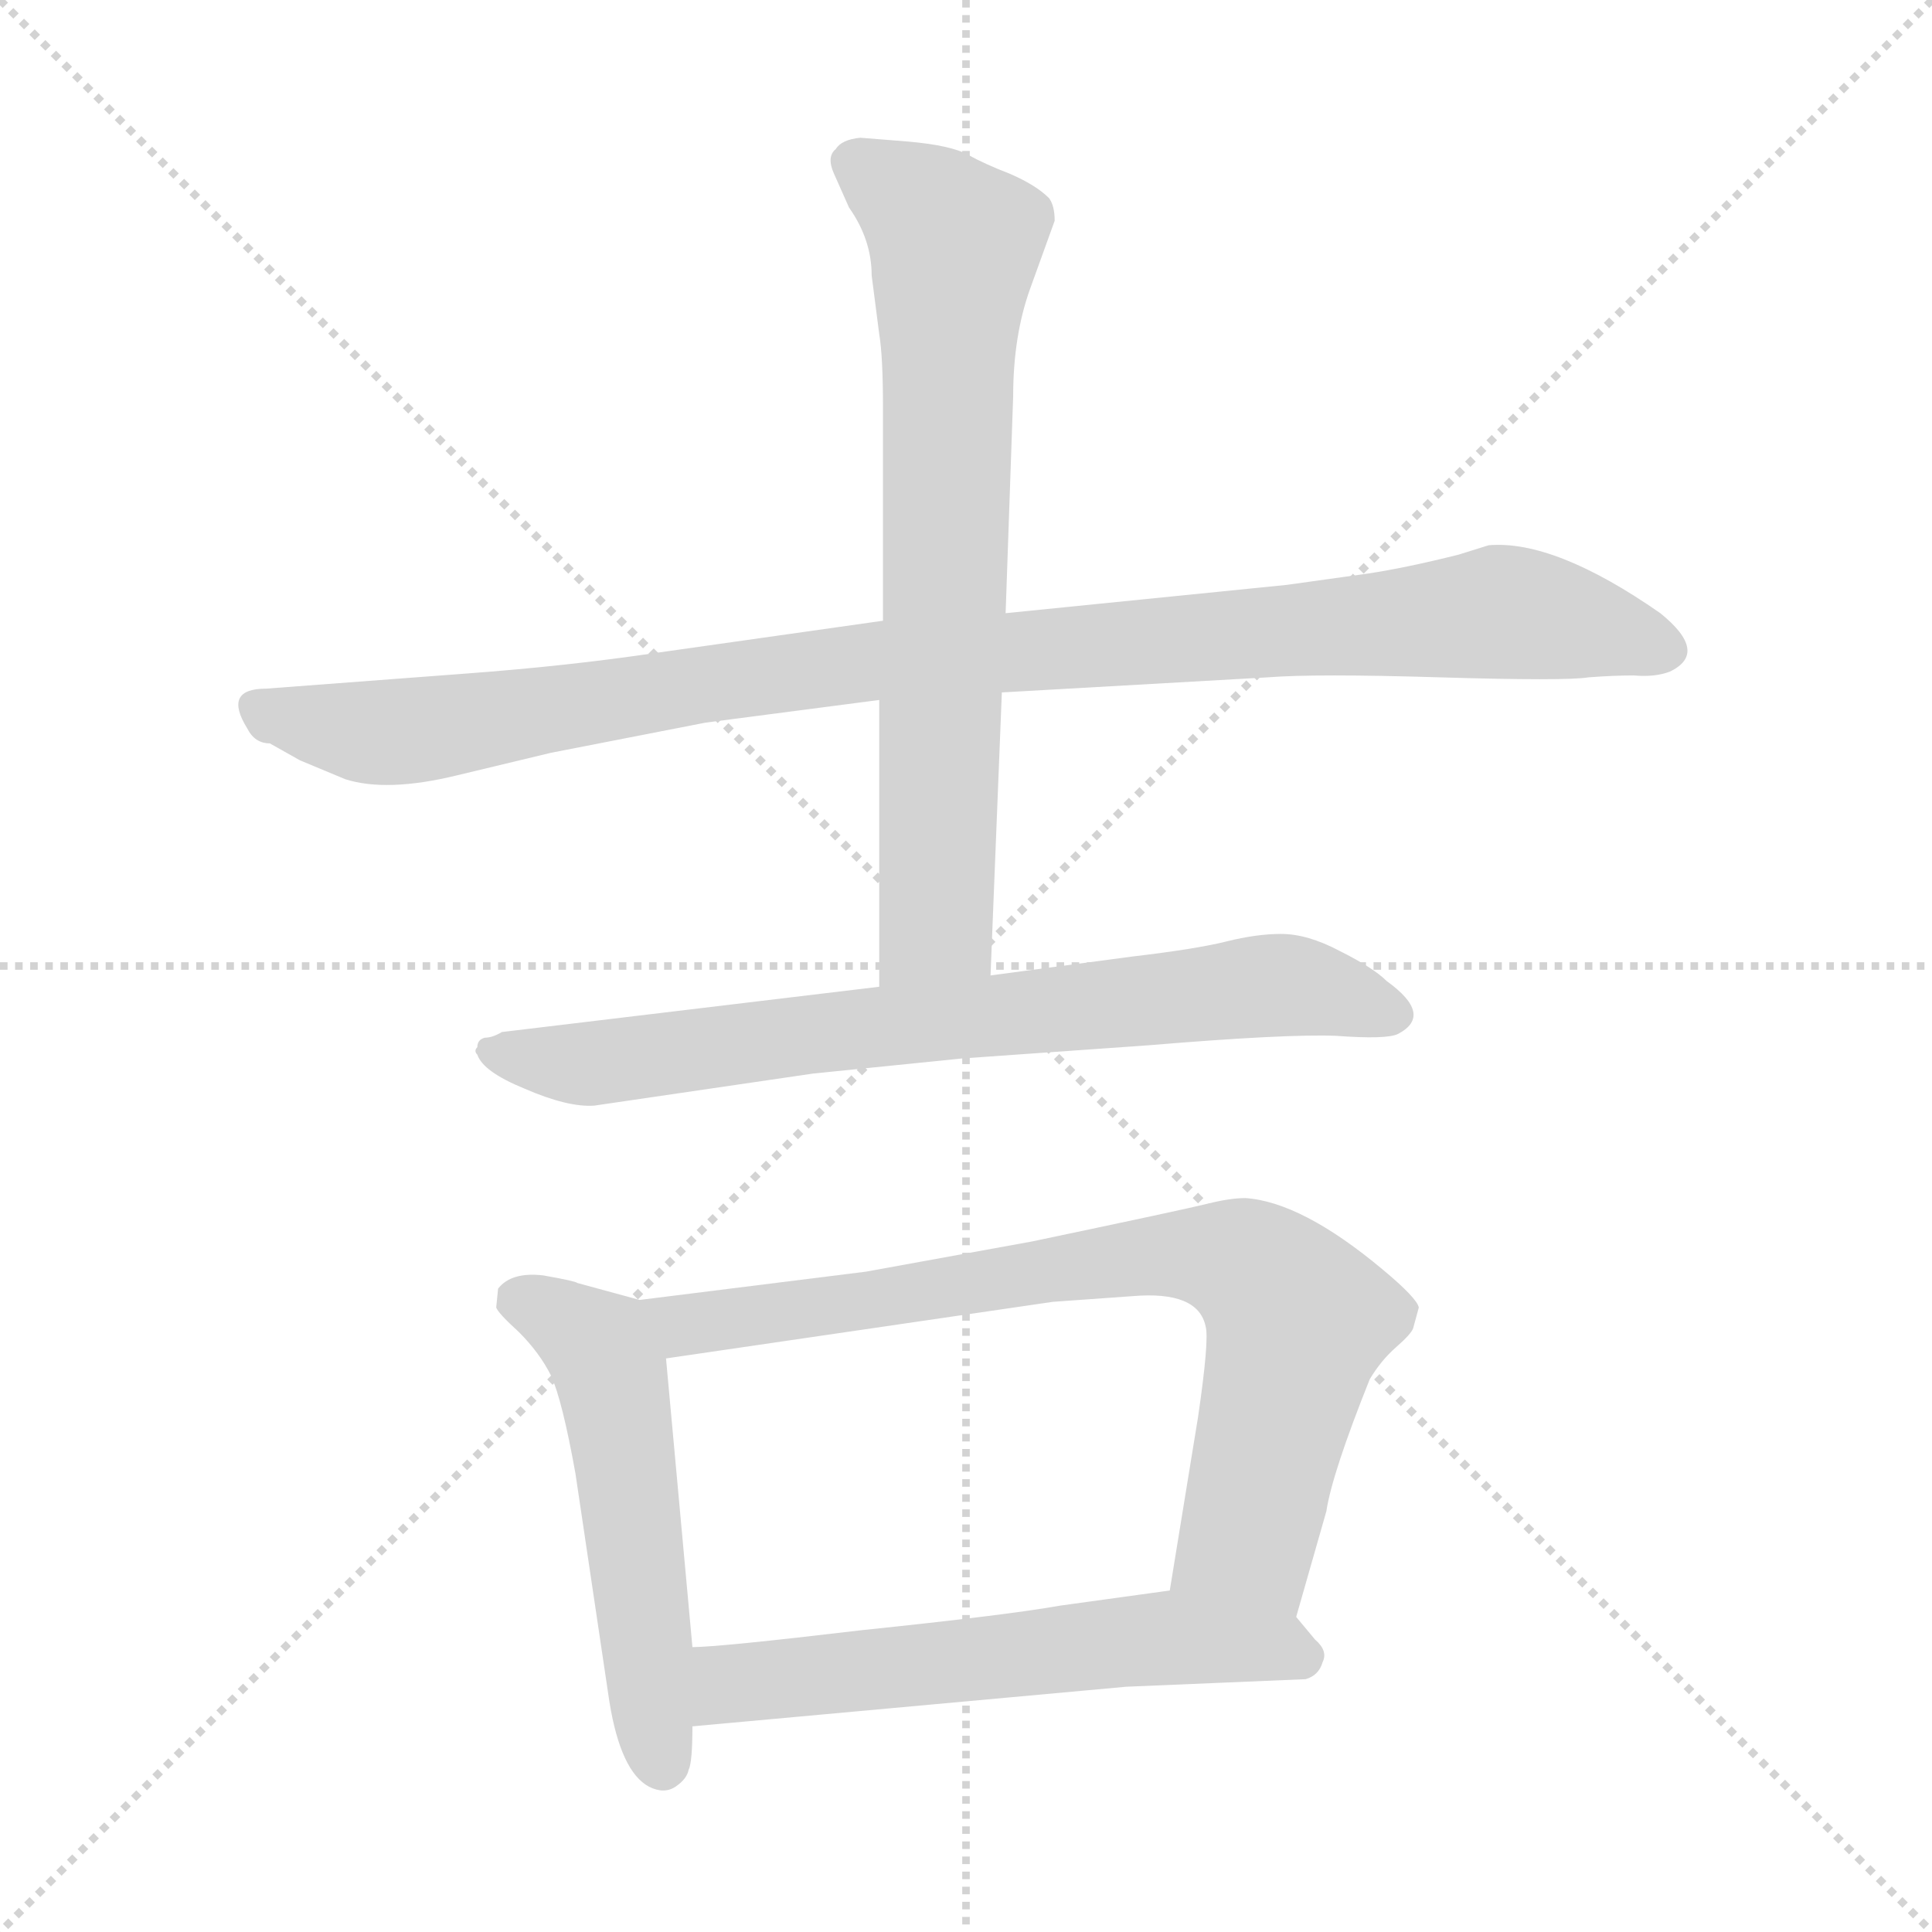 <svg xmlns="http://www.w3.org/2000/svg" version="1.1" viewBox="0 0 1024 1024">
  <g stroke="lightgray" stroke-dasharray="1,1" stroke-width="1" transform="scale(4, 4)">
    <line x1="0" y1="0" x2="256" y2="256" />
    <line x1="256" y1="0" x2="0" y2="256" />
    <line x1="128" y1="0" x2="128" y2="256" />
    <line x1="0" y1="128" x2="256" y2="128" />
  </g>
  <g transform="scale(1.0, -1.0) translate(0.0, -817.00)">
    <style type="text/css">
      
        @keyframes keyframes0 {
          from {
            stroke: blue;
            stroke-dashoffset: 1004;
            stroke-width: 128;
          }
          77% {
            animation-timing-function: step-end;
            stroke: blue;
            stroke-dashoffset: 0;
            stroke-width: 128;
          }
          to {
            stroke: black;
            stroke-width: 1024;
          }
        }
        #make-me-a-hanzi-animation-0 {
          animation: keyframes0 1.067s both;
          animation-delay: 0s;
          animation-timing-function: linear;
        }
      
        @keyframes keyframes1 {
          from {
            stroke: blue;
            stroke-dashoffset: 719;
            stroke-width: 128;
          }
          70% {
            animation-timing-function: step-end;
            stroke: blue;
            stroke-dashoffset: 0;
            stroke-width: 128;
          }
          to {
            stroke: black;
            stroke-width: 1024;
          }
        }
        #make-me-a-hanzi-animation-1 {
          animation: keyframes1 0.835s both;
          animation-delay: 1.067s;
          animation-timing-function: linear;
        }
      
        @keyframes keyframes2 {
          from {
            stroke: blue;
            stroke-dashoffset: 734;
            stroke-width: 128;
          }
          70% {
            animation-timing-function: step-end;
            stroke: blue;
            stroke-dashoffset: 0;
            stroke-width: 128;
          }
          to {
            stroke: black;
            stroke-width: 1024;
          }
        }
        #make-me-a-hanzi-animation-2 {
          animation: keyframes2 0.847s both;
          animation-delay: 1.902s;
          animation-timing-function: linear;
        }
      
        @keyframes keyframes3 {
          from {
            stroke: blue;
            stroke-dashoffset: 530;
            stroke-width: 128;
          }
          63% {
            animation-timing-function: step-end;
            stroke: blue;
            stroke-dashoffset: 0;
            stroke-width: 128;
          }
          to {
            stroke: black;
            stroke-width: 1024;
          }
        }
        #make-me-a-hanzi-animation-3 {
          animation: keyframes3 0.681s both;
          animation-delay: 2.75s;
          animation-timing-function: linear;
        }
      
        @keyframes keyframes4 {
          from {
            stroke: blue;
            stroke-dashoffset: 772;
            stroke-width: 128;
          }
          72% {
            animation-timing-function: step-end;
            stroke: blue;
            stroke-dashoffset: 0;
            stroke-width: 128;
          }
          to {
            stroke: black;
            stroke-width: 1024;
          }
        }
        #make-me-a-hanzi-animation-4 {
          animation: keyframes4 0.878s both;
          animation-delay: 3.431s;
          animation-timing-function: linear;
        }
      
        @keyframes keyframes5 {
          from {
            stroke: blue;
            stroke-dashoffset: 582;
            stroke-width: 128;
          }
          65% {
            animation-timing-function: step-end;
            stroke: blue;
            stroke-dashoffset: 0;
            stroke-width: 128;
          }
          to {
            stroke: black;
            stroke-width: 1024;
          }
        }
        #make-me-a-hanzi-animation-5 {
          animation: keyframes5 0.724s both;
          animation-delay: 4.309s;
          animation-timing-function: linear;
        }
      
    </style>
    
      <path d="M 468 488 L 348 471 Q 301 464 247 460 L 141 452 Q 118 452 131 431 Q 135 423 143 423 L 159 414 L 183 404 Q 205 397 242 406 L 292 418 L 374 434 L 466 446 L 531 450 L 672 458 Q 697 460 763 458 Q 830 456 842 458 Q 855 459 866 459 Q 877 458 885 461 Q 906 471 880 492 Q 824 531 789 528 L 773 523 Q 745 516 725 513 L 682 507 L 533 492 L 468 488 Z" fill="lightgray" />
    
      <path d="M 481 742 L 456 744 Q 446 743 443 738 Q 438 734 442 725 L 450 707 Q 462 690 462 671 L 466 640 Q 468 628 468 601 L 468 488 L 466 446 L 466 294 C 466 264 524 270 525 300 L 531 450 L 533 492 L 537 607 Q 537 639 546 664 L 559 700 Q 559 708 556 712 Q 549 719 535 725 Q 522 730 513 735 Q 504 740 481 742 Z" fill="lightgray" />
    
      <path d="M 466 294 L 266 270 Q 261 267 257 267 Q 253 266 253 262 Q 251 260 253 258 Q 256 249 278 240 Q 301 230 315 231 L 431 248 L 510 256 L 609 263 Q 681 269 708 268 Q 735 266 741 269 Q 760 279 735 297 Q 728 304 710 313 Q 693 322 679 322 Q 666 322 650 318 Q 634 314 600 310 L 525 300 L 466 294 Z" fill="lightgray" />
    
      <path d="M 339 128 L 306 137 Q 305 138 288 141 Q 271 143 264 134 L 263 124 Q 264 121 275 111 Q 286 100 292 88 Q 298 75 305 36 L 323 -85 Q 329 -122 344 -130 Q 352 -134 358 -130 Q 364 -126 365 -121 Q 367 -117 367 -98 L 367 -56 L 353 97 C 350 125 350 125 339 128 Z" fill="lightgray" />
    
      <path d="M 749 113 L 752 124 Q 751 129 733 144 Q 690 180 660 182 Q 652 182 640 179 Q 628 176 547 159 L 459 143 L 339 128 C 309 124 323 93 353 97 L 558 127 L 600 130 Q 635 133 639 114 Q 641 107 635 66 L 620 -26 C 615 -56 679 -69 687 -40 L 703 16 Q 706 36 726 86 Q 732 96 740 103 Q 748 110 749 113 Z" fill="lightgray" />
    
      <path d="M 367 -98 L 597 -77 L 692 -73 Q 699 -71 701 -64 Q 704 -58 697 -52 L 687 -40 C 670 -19 650 -22 620 -26 L 562 -34 Q 534 -39 457 -47 Q 381 -56 367 -56 C 337 -58 337 -101 367 -98 Z" fill="lightgray" />
    
    
      <clipPath id="make-me-a-hanzi-clip-0">
        <path d="M 468 488 L 348 471 Q 301 464 247 460 L 141 452 Q 118 452 131 431 Q 135 423 143 423 L 159 414 L 183 404 Q 205 397 242 406 L 292 418 L 374 434 L 466 446 L 531 450 L 672 458 Q 697 460 763 458 Q 830 456 842 458 Q 855 459 866 459 Q 877 458 885 461 Q 906 471 880 492 Q 824 531 789 528 L 773 523 Q 745 516 725 513 L 682 507 L 533 492 L 468 488 Z" />
      </clipPath>
      <path clip-path="url(#make-me-a-hanzi-clip-0)" d="M 137 441 L 203 428 L 463 467 L 787 492 L 878 476" fill="none" id="make-me-a-hanzi-animation-0" stroke-dasharray="876 1752" stroke-linecap="round" />
    
      <clipPath id="make-me-a-hanzi-clip-1">
        <path d="M 481 742 L 456 744 Q 446 743 443 738 Q 438 734 442 725 L 450 707 Q 462 690 462 671 L 466 640 Q 468 628 468 601 L 468 488 L 466 446 L 466 294 C 466 264 524 270 525 300 L 531 450 L 533 492 L 537 607 Q 537 639 546 664 L 559 700 Q 559 708 556 712 Q 549 719 535 725 Q 522 730 513 735 Q 504 740 481 742 Z" />
      </clipPath>
      <path clip-path="url(#make-me-a-hanzi-clip-1)" d="M 454 731 L 506 688 L 496 327 L 473 302" fill="none" id="make-me-a-hanzi-animation-1" stroke-dasharray="591 1182" stroke-linecap="round" />
    
      <clipPath id="make-me-a-hanzi-clip-2">
        <path d="M 466 294 L 266 270 Q 261 267 257 267 Q 253 266 253 262 Q 251 260 253 258 Q 256 249 278 240 Q 301 230 315 231 L 431 248 L 510 256 L 609 263 Q 681 269 708 268 Q 735 266 741 269 Q 760 279 735 297 Q 728 304 710 313 Q 693 322 679 322 Q 666 322 650 318 Q 634 314 600 310 L 525 300 L 466 294 Z" />
      </clipPath>
      <path clip-path="url(#make-me-a-hanzi-clip-2)" d="M 261 260 L 311 253 L 674 295 L 735 282" fill="none" id="make-me-a-hanzi-animation-2" stroke-dasharray="606 1212" stroke-linecap="round" />
    
      <clipPath id="make-me-a-hanzi-clip-3">
        <path d="M 339 128 L 306 137 Q 305 138 288 141 Q 271 143 264 134 L 263 124 Q 264 121 275 111 Q 286 100 292 88 Q 298 75 305 36 L 323 -85 Q 329 -122 344 -130 Q 352 -134 358 -130 Q 364 -126 365 -121 Q 367 -117 367 -98 L 367 -56 L 353 97 C 350 125 350 125 339 128 Z" />
      </clipPath>
      <path clip-path="url(#make-me-a-hanzi-clip-3)" d="M 273 128 L 305 113 L 325 87 L 351 -117" fill="none" id="make-me-a-hanzi-animation-3" stroke-dasharray="402 804" stroke-linecap="round" />
    
      <clipPath id="make-me-a-hanzi-clip-4">
        <path d="M 749 113 L 752 124 Q 751 129 733 144 Q 690 180 660 182 Q 652 182 640 179 Q 628 176 547 159 L 459 143 L 339 128 C 309 124 323 93 353 97 L 558 127 L 600 130 Q 635 133 639 114 Q 641 107 635 66 L 620 -26 C 615 -56 679 -69 687 -40 L 703 16 Q 706 36 726 86 Q 732 96 740 103 Q 748 110 749 113 Z" />
      </clipPath>
      <path clip-path="url(#make-me-a-hanzi-clip-4)" d="M 347 125 L 357 117 L 374 115 L 586 150 L 660 147 L 687 115 L 661 1 L 628 -19" fill="none" id="make-me-a-hanzi-animation-4" stroke-dasharray="644 1288" stroke-linecap="round" />
    
      <clipPath id="make-me-a-hanzi-clip-5">
        <path d="M 367 -98 L 597 -77 L 692 -73 Q 699 -71 701 -64 Q 704 -58 697 -52 L 687 -40 C 670 -19 650 -22 620 -26 L 562 -34 Q 534 -39 457 -47 Q 381 -56 367 -56 C 337 -58 337 -101 367 -98 Z" />
      </clipPath>
      <path clip-path="url(#make-me-a-hanzi-clip-5)" d="M 370 -63 L 388 -76 L 616 -51 L 677 -55 L 689 -61" fill="none" id="make-me-a-hanzi-animation-5" stroke-dasharray="454 908" stroke-linecap="round" />
    
  </g>
</svg>